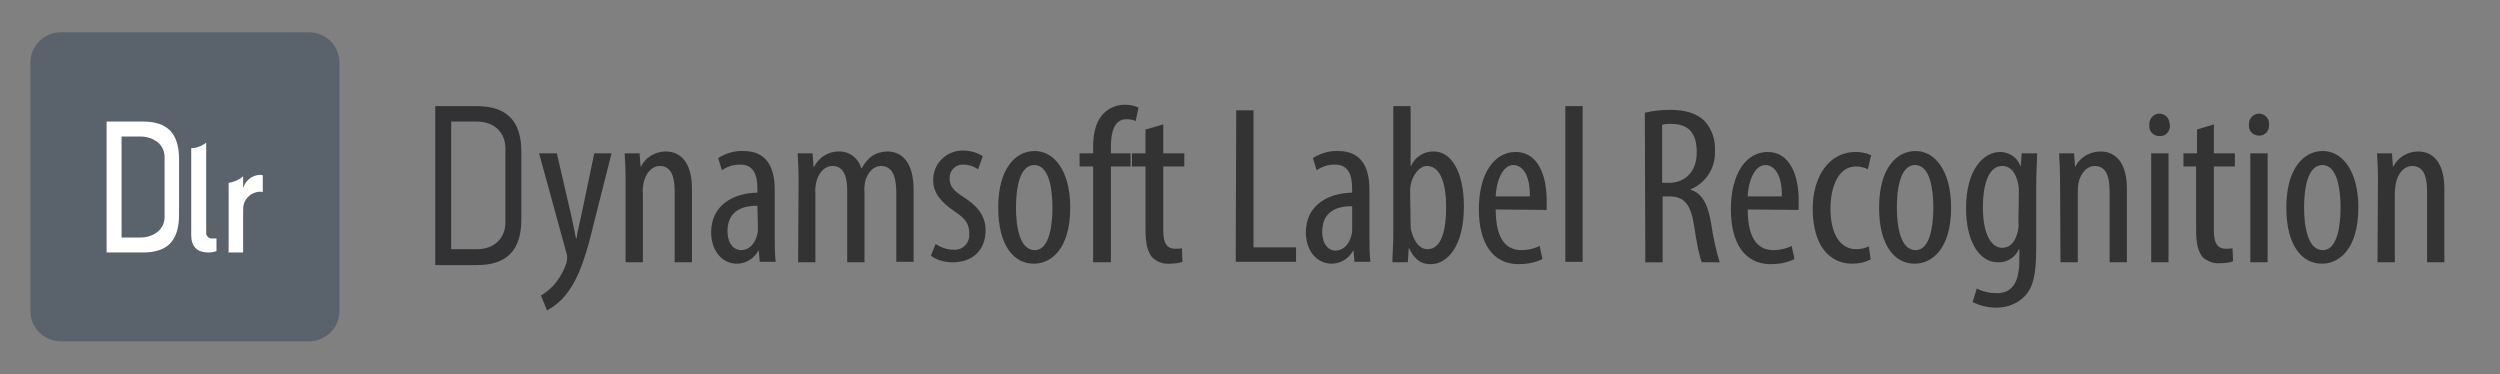 <?xml version="1.0" encoding="utf-8"?>
<!-- Generator: Adobe Illustrator 25.2.2, SVG Export Plug-In . SVG Version: 6.00 Build 0)  -->
<svg version="1.1" id="Layer_1" xmlns="http://www.w3.org/2000/svg" xmlns:xlink="http://www.w3.org/1999/xlink" x="0px" y="0px"
	 viewBox="0 0 534.7 80" style="enable-background:new 0 0 534.7 80;" xml:space="preserve">
<rect x="0" y="0" width="534.7" height="80" fill="#808080" stroke="none"/>
<style type="text/css">
	.st0{fill:#323234;}
	.st1{fill:#333334;}
	.st2{fill:#5A636B;}
	.st3{fill:#FFFFFF;}
</style>
<path class="st0" d="M93.1,56.7v-34h8.9c6.4,0,9.5,3.2,9.5,9.7V47c0,6.5-3.1,9.7-9.5,9.7H93.1z M96.5,53.3h5.5
	c3.7,0,6.1-2.3,6.1-5.8V31.8c0-3.5-2.4-5.8-6.1-5.8h-5.5V53.3z"/>
<path class="st1" d="M119.1,32.8l3.1,13.4c0.4,1.8,0.7,3.4,1,4.8h0.1c0.2-1.3,0.6-3.1,1-4.8l2.8-13.4h3.7l-3.8,15
	c-1.4,5.9-3,11.5-5.8,15c-1.1,1.5-2.6,2.7-4.2,3.6l-1.3-3.2c1.3-0.8,2.4-1.7,3.3-2.9s1.6-2.5,2.1-3.9c0.1-0.4,0.2-0.8,0.2-1.2
	c0-0.3,0-0.6-0.1-0.9l-5.9-21.5L119.1,32.8z"/>
<path class="st1" d="M133.8,38.8c0-2.7-0.1-4.1-0.2-6h3.2l0.2,2.8h0.1c1-2,3.1-3.2,5.3-3.2c3.2,0,5.6,2.4,5.6,8v15.7h-3.7V41
	c0-2.8-0.5-5.5-3.2-5.5c-1.5,0-3,1.3-3.5,3.8c-0.1,0.7-0.2,1.4-0.1,2.1v14.7h-3.7L133.8,38.8L133.8,38.8z"/>
<path class="st1" d="M162.5,56.1l-0.2-2.5h-0.1c-0.9,1.7-2.7,2.8-4.6,2.8c-3.1,0-5.5-2.7-5.5-6.7c0-5.8,4.7-8.4,9.9-8.5v-0.7
	c0-3.1-0.8-5.3-3.7-5.3c-1.4,0-2.7,0.4-3.9,1.2l-0.8-2.6c1.6-1,3.5-1.6,5.4-1.5c4.7,0,6.7,3.1,6.7,8.3v10.1c0,1.8,0,3.5,0.2,5.3
	h-3.4V56.1z M162,44c-1.9,0-6.4,0.3-6.4,5.4c0,3,1.6,4.1,2.9,4.1c1.6,0,3-1.2,3.5-3.5c0.1-0.4,0.1-0.9,0.1-1.3L162,44z"/>
<path class="st1" d="M170.8,38.8c0-2.7-0.1-4.1-0.2-6h3.2l0.2,2.9h0.1c1-2,3-3.3,5.2-3.3c2.3-0.1,4.3,1.4,4.9,3.6h0.1
	c0.6-1.1,1.3-2,2.3-2.7c1-0.6,2.1-0.9,3.2-0.9c3.1,0,5.6,2.3,5.6,8.2V56h-3.7V41.5c0-3-0.4-6-3.3-6c-1.5,0-2.9,1.3-3.4,3.5
	c-0.1,0.7-0.2,1.4-0.1,2.1v15h-3.7V40.8c0-2.6-0.5-5.3-3.2-5.3c-1.5,0-3,1.3-3.5,3.8c-0.1,0.7-0.2,1.3-0.1,2v14.8h-3.7L170.8,38.8z"
	/>
<path class="st1" d="M200.1,52.2c1.1,0.7,2.4,1.2,3.8,1.2c1.7,0.2,3.3-1.1,3.4-2.9c0-0.2,0-0.4,0-0.6c0-1.8-0.6-3-3-4.6
	c-3-2-4.7-4-4.7-6.7c-0.1-3.5,2.7-6.3,6.1-6.4c0.1,0,0.2,0,0.3,0c1.5,0,2.9,0.4,4.2,1.2l-1,2.8c-0.9-0.6-2-1-3.1-1
	c-1.6-0.1-2.9,1.1-3,2.7c0,0.1,0,0.1,0,0.2c0,1.6,0.6,2.5,2.9,4c2.7,1.7,4.8,3.8,4.8,7.1c0,4.7-3.2,6.9-7,6.9
	c-1.7,0-3.3-0.4-4.7-1.4L200.1,52.2z"/>
<path class="st1" d="M228.9,44.4c0,9-4.2,12-7.8,12c-4.2,0-7.6-3.8-7.6-12c0-8.5,3.8-12.1,7.8-12.1S228.9,36.3,228.9,44.4z
	 M217.3,44.4c0,3.8,0.7,9.1,4,9.1c3.2,0,3.8-5.5,3.8-9.1s-0.6-9.1-3.9-9.1S217.3,40.8,217.3,44.4z"/>
<path class="st1" d="M233.8,56.1V35.6h-2.9v-2.8h2.9v-1.4c0-2.5,0.4-5.1,2.1-7c1.2-1.3,2.9-2,4.7-2c1,0,2,0.2,2.9,0.6l-0.6,2.9
	c-0.6-0.3-1.3-0.4-2-0.4c-2.6,0-3.3,2.8-3.3,5.9v1.4h4.2v2.8h-4.2v20.5H233.8z"/>
<path class="st1" d="M248.8,26.6v6.2h4.5v2.8h-4.5v13.8c0,3,1.1,3.8,2.5,3.8c0.5,0,1,0,1.5-0.1l0.1,2.9c-0.9,0.3-1.8,0.4-2.8,0.4
	c-1.4,0.1-2.7-0.4-3.7-1.4c-0.9-1.1-1.4-2.7-1.4-5.9V35.6h-2.9v-2.8h2.9v-5.1L248.8,26.6z"/>
<path class="st1" d="M264.4,23.6h3.7v29.3h9.1V56h-12.9L264.4,23.6L264.4,23.6z"/>
<path class="st1" d="M289.7,56.1l-0.2-2.5h-0.1c-0.9,1.7-2.7,2.8-4.6,2.8c-3.1,0-5.5-2.7-5.5-6.7c0-5.8,4.7-8.4,9.9-8.5v-0.7
	c0-3.1-0.8-5.3-3.7-5.3c-1.4,0-2.7,0.4-3.9,1.2l-0.8-2.6c1.6-1,3.5-1.6,5.4-1.5c4.7,0,6.7,3.1,6.7,8.3v10.1c0,1.8,0,3.5,0.2,5.3
	h-3.4V56.1z M289.2,44.1c-1.9,0-6.4,0.3-6.4,5.4c0,3,1.5,4.1,2.8,4.1c1.6,0,3-1.2,3.5-3.5c0.1-0.4,0.1-0.9,0.1-1.3V44.1z"/>
<path class="st1" d="M297.8,56.1c0-1.3,0.2-4,0.2-5.6V22.7h3.7v12.8h0.1c0.8-1.9,2.8-3.2,4.9-3.1c3.6,0,6.4,4.2,6.4,11.8
	c0,8.4-3.5,12.3-7.1,12.3c-2.5,0-3.7-1.5-4.6-3.4h-0.1l-0.2,3H297.8z M301.7,47.8c0,0.5,0,1,0.1,1.4c0.9,3.5,2.5,4.1,3.5,4.1
	c3,0,4-4,4-9c0-4.7-1.1-8.8-4.1-8.8c-1.7,0-3.2,2.2-3.5,4.1c-0.1,0.5-0.1,1.1-0.1,1.6L301.7,47.8z"/>
<path class="st1" d="M319.9,44.8c0,7.1,2.8,8.7,5.5,8.7c1.3,0,2.7-0.3,3.9-0.9l0.6,2.8c-1.6,0.8-3.3,1.1-5.1,1.1
	c-5.6,0-8.5-4.6-8.5-11.7c0-7.6,3.2-12.3,7.9-12.3s6.6,5,6.6,10.3c0,0.9,0,1.5,0,2.1L319.9,44.8L319.9,44.8z M327.2,42
	c0.1-4.7-1.7-6.7-3.5-6.7c-2.4,0-3.7,3.6-3.8,6.7H327.2z"/>
<path class="st1" d="M334.8,22.7h3.7V56h-3.7V22.7z"/>
<path class="st1" d="M351.8,24.1c1.7-0.4,3.5-0.6,5.4-0.6c3.2,0,5.6,0.7,7.3,2.3c1.6,1.7,2.4,4,2.3,6.4c0.2,3.6-1.9,6.9-5.2,8.3v0.1
	c2.4,0.7,3.7,3,4.4,7.3c0.4,2.8,1,5.5,1.8,8.2H364c-0.5-1-1.1-4-1.7-8c-0.7-4.4-2.1-6.1-5.3-6.1h-1.4v14.1h-3.7L351.8,24.1z
	 M355.5,39.1h1.5c3.6,0,5.9-2.6,5.9-6.5s-1.5-6.1-5.5-6.1c-0.6,0-1.3,0-1.9,0.2V39.1z"/>
<path class="st1" d="M373.8,44.8c0,7.1,2.8,8.7,5.5,8.7c1.3,0,2.7-0.3,3.9-0.9l0.6,2.8c-1.6,0.8-3.3,1.1-5.1,1.1
	c-5.6,0-8.5-4.6-8.5-11.7c0-7.6,3.2-12.3,7.9-12.3s6.6,5,6.6,10.3c0,0.9,0,1.5,0,2.1L373.8,44.8L373.8,44.8z M381.1,42
	c0.1-4.7-1.7-6.7-3.5-6.7c-2.4,0-3.7,3.6-3.8,6.7H381.1z"/>
<path class="st1" d="M400.1,55.5c-1.2,0.6-2.5,0.9-3.9,0.9c-5.1,0-8.5-4.1-8.5-11.8c0-6.7,3.4-12.1,9.2-12.1c1.1,0,2.3,0.2,3.3,0.7
	l-0.7,3c-0.8-0.4-1.7-0.6-2.6-0.6c-3.7,0-5.4,4.4-5.4,9c0,5.5,2.1,8.7,5.5,8.7c0.9,0,1.9-0.2,2.7-0.6L400.1,55.5z"/>
<path class="st1" d="M417.3,44.4c0,9-4.2,12-7.8,12c-4.2,0-7.6-3.8-7.6-12c0-8.5,3.8-12.1,7.8-12.1S417.3,36.3,417.3,44.4z
	 M405.7,44.4c0,3.8,0.7,9.1,4,9.1c3.2,0,3.8-5.5,3.8-9.1s-0.6-9.1-3.9-9.1S405.7,40.8,405.7,44.4L405.7,44.4z"/>
<path class="st1" d="M435.7,32.8c0,1.6-0.2,3.7-0.2,7.3v13c0,6.1-0.8,8.4-2.3,10.1c-1.6,1.7-3.8,2.6-6.2,2.6c-1.8,0-3.5-0.4-5.1-1.2
	l0.9-2.9c1.3,0.7,2.8,1,4.3,1c2.9,0,4.8-1.8,4.8-7.1v-2.3h-0.1c-0.8,1.8-2.6,2.9-4.5,2.8c-4.1,0-6.8-4.7-6.8-11.5
	c0-8.6,3.9-12.1,7.3-12.1c1.9,0,3.7,1.2,4.3,3h0.1l0.2-2.7H435.7z M431.8,40.8c0-0.6-0.1-1.1-0.2-1.7c-0.4-1.6-1.2-3.6-3.4-3.6
	c-2.7,0-4.1,3.6-4.1,8.8c0,6,1.9,8.7,4.1,8.7c1.1,0,2.6-0.5,3.3-3.3c0.2-0.7,0.3-1.4,0.2-2.1L431.8,40.8z"/>
<path class="st1" d="M440.6,38.8c0-2.7-0.1-4.1-0.2-6h3.2l0.2,2.8h0.1c1-2,3.1-3.2,5.4-3.2c3.2,0,5.6,2.4,5.6,8v15.7h-3.7V41
	c0-2.8-0.5-5.5-3.2-5.5c-1.5,0-3,1.3-3.5,3.8c-0.1,0.7-0.1,1.4-0.1,2.1v14.7h-3.7L440.6,38.8z"/>
<path class="st1" d="M464.1,26.7c0.1,1.2-0.7,2.3-1.9,2.4c-0.1,0-0.2,0-0.4,0c-1.2,0-2.2-1-2.1-2.2c0-0.1,0-0.1,0-0.2
	c-0.1-1.2,0.8-2.3,2-2.4h0.1c1.2,0,2.2,0.9,2.2,2.1C464.1,26.5,464.1,26.6,464.1,26.7z M460.1,56.1V32.8h3.7v23.3H460.1z"/>
<path class="st1" d="M473.5,26.6v6.2h4.5v2.8h-4.5v13.8c0,3,1.1,3.8,2.5,3.8c0.5,0,1,0,1.5-0.1l0.1,2.8c-0.9,0.3-1.8,0.4-2.8,0.4
	c-1.4,0.1-2.7-0.4-3.7-1.3c-0.9-1.1-1.4-2.7-1.4-5.9V35.6H467v-2.8h2.9v-5.1L473.5,26.6z"/>
<path class="st1" d="M485.3,26.7c0.1,1.2-0.8,2.3-2,2.3c-1.2,0.1-2.3-0.8-2.3-2c0-0.1,0-0.2,0-0.3c-0.1-1.2,0.8-2.3,2-2.4h0.1
	c1.2,0,2.2,0.9,2.2,2.1C485.3,26.5,485.3,26.6,485.3,26.7z M481.3,56.1V32.8h3.7v23.3H481.3z"/>
<path class="st1" d="M504.4,44.4c0,9-4.2,12-7.8,12c-4.2,0-7.6-3.8-7.6-12c0-8.5,3.8-12.1,7.8-12.1S504.4,36.3,504.4,44.4z
	 M492.8,44.4c0,3.8,0.7,9.1,4,9.1c3.2,0,3.8-5.5,3.8-9.1s-0.6-9.1-3.9-9.1S492.8,40.8,492.8,44.4z"/>
<path class="st1" d="M508.6,38.8c0-2.7-0.1-4.1-0.2-6h3.2l0.2,2.8h0.1c1-2,3.1-3.2,5.3-3.2c3.2,0,5.6,2.4,5.6,8v15.7h-3.7V41
	c0-2.8-0.5-5.5-3.2-5.5c-1.5,0-3,1.3-3.5,3.8c-0.1,0.7-0.2,1.4-0.2,2.1v14.7h-3.7L508.6,38.8z"/>
<path class="st2" d="M13,6.9h53.1c3.6,0,6.5,2.9,6.5,6.5v53.1c0,3.6-2.9,6.5-6.5,6.5H13c-3.6,0-6.5-2.9-6.5-6.5V13.4
	C6.5,9.9,9.4,6.9,13,6.9z"/>
<path class="st3" d="M30.6,26h-7.8v28h7.8c5,0,7.7-2.3,7.7-8.1V34.1C38.3,28.4,35.7,26,30.6,26z M35.2,46.4c0,2.9-2.6,4.4-5.2,4.4
	h-4V29.2h4c2.6,0,5.2,1.5,5.2,4.4V46.4z"/>
<path class="st3" d="M55.5,37.4c-1.6,0.1-3,1.2-3.5,2.8l0,0v-2.5c-0.4,0.3-0.7,0.6-1.2,0.8c-0.6,0.3-1.2,0.5-1.9,0.6V54H52v-8.6
	c0-0.5,0-1.1,0.1-1.6c0.4-1.6,1.8-2.7,3.4-2.8c0.2,0,0.5,0,0.7,0.1v-3.6C56,37.4,55.8,37.4,55.5,37.4z"/>
<path class="st3" d="M45.3,51c-0.7,0-1.3-0.6-1.2-1.4v-0.1v-19c-0.3,0.3-0.7,0.5-1.1,0.7c-0.7,0.3-1.4,0.5-2.1,0.5v18.6
	c0,2.4,1.2,3.7,3.7,3.7c0.6,0,1.2-0.1,1.7-0.3V51H45.3z"/>
</svg>
